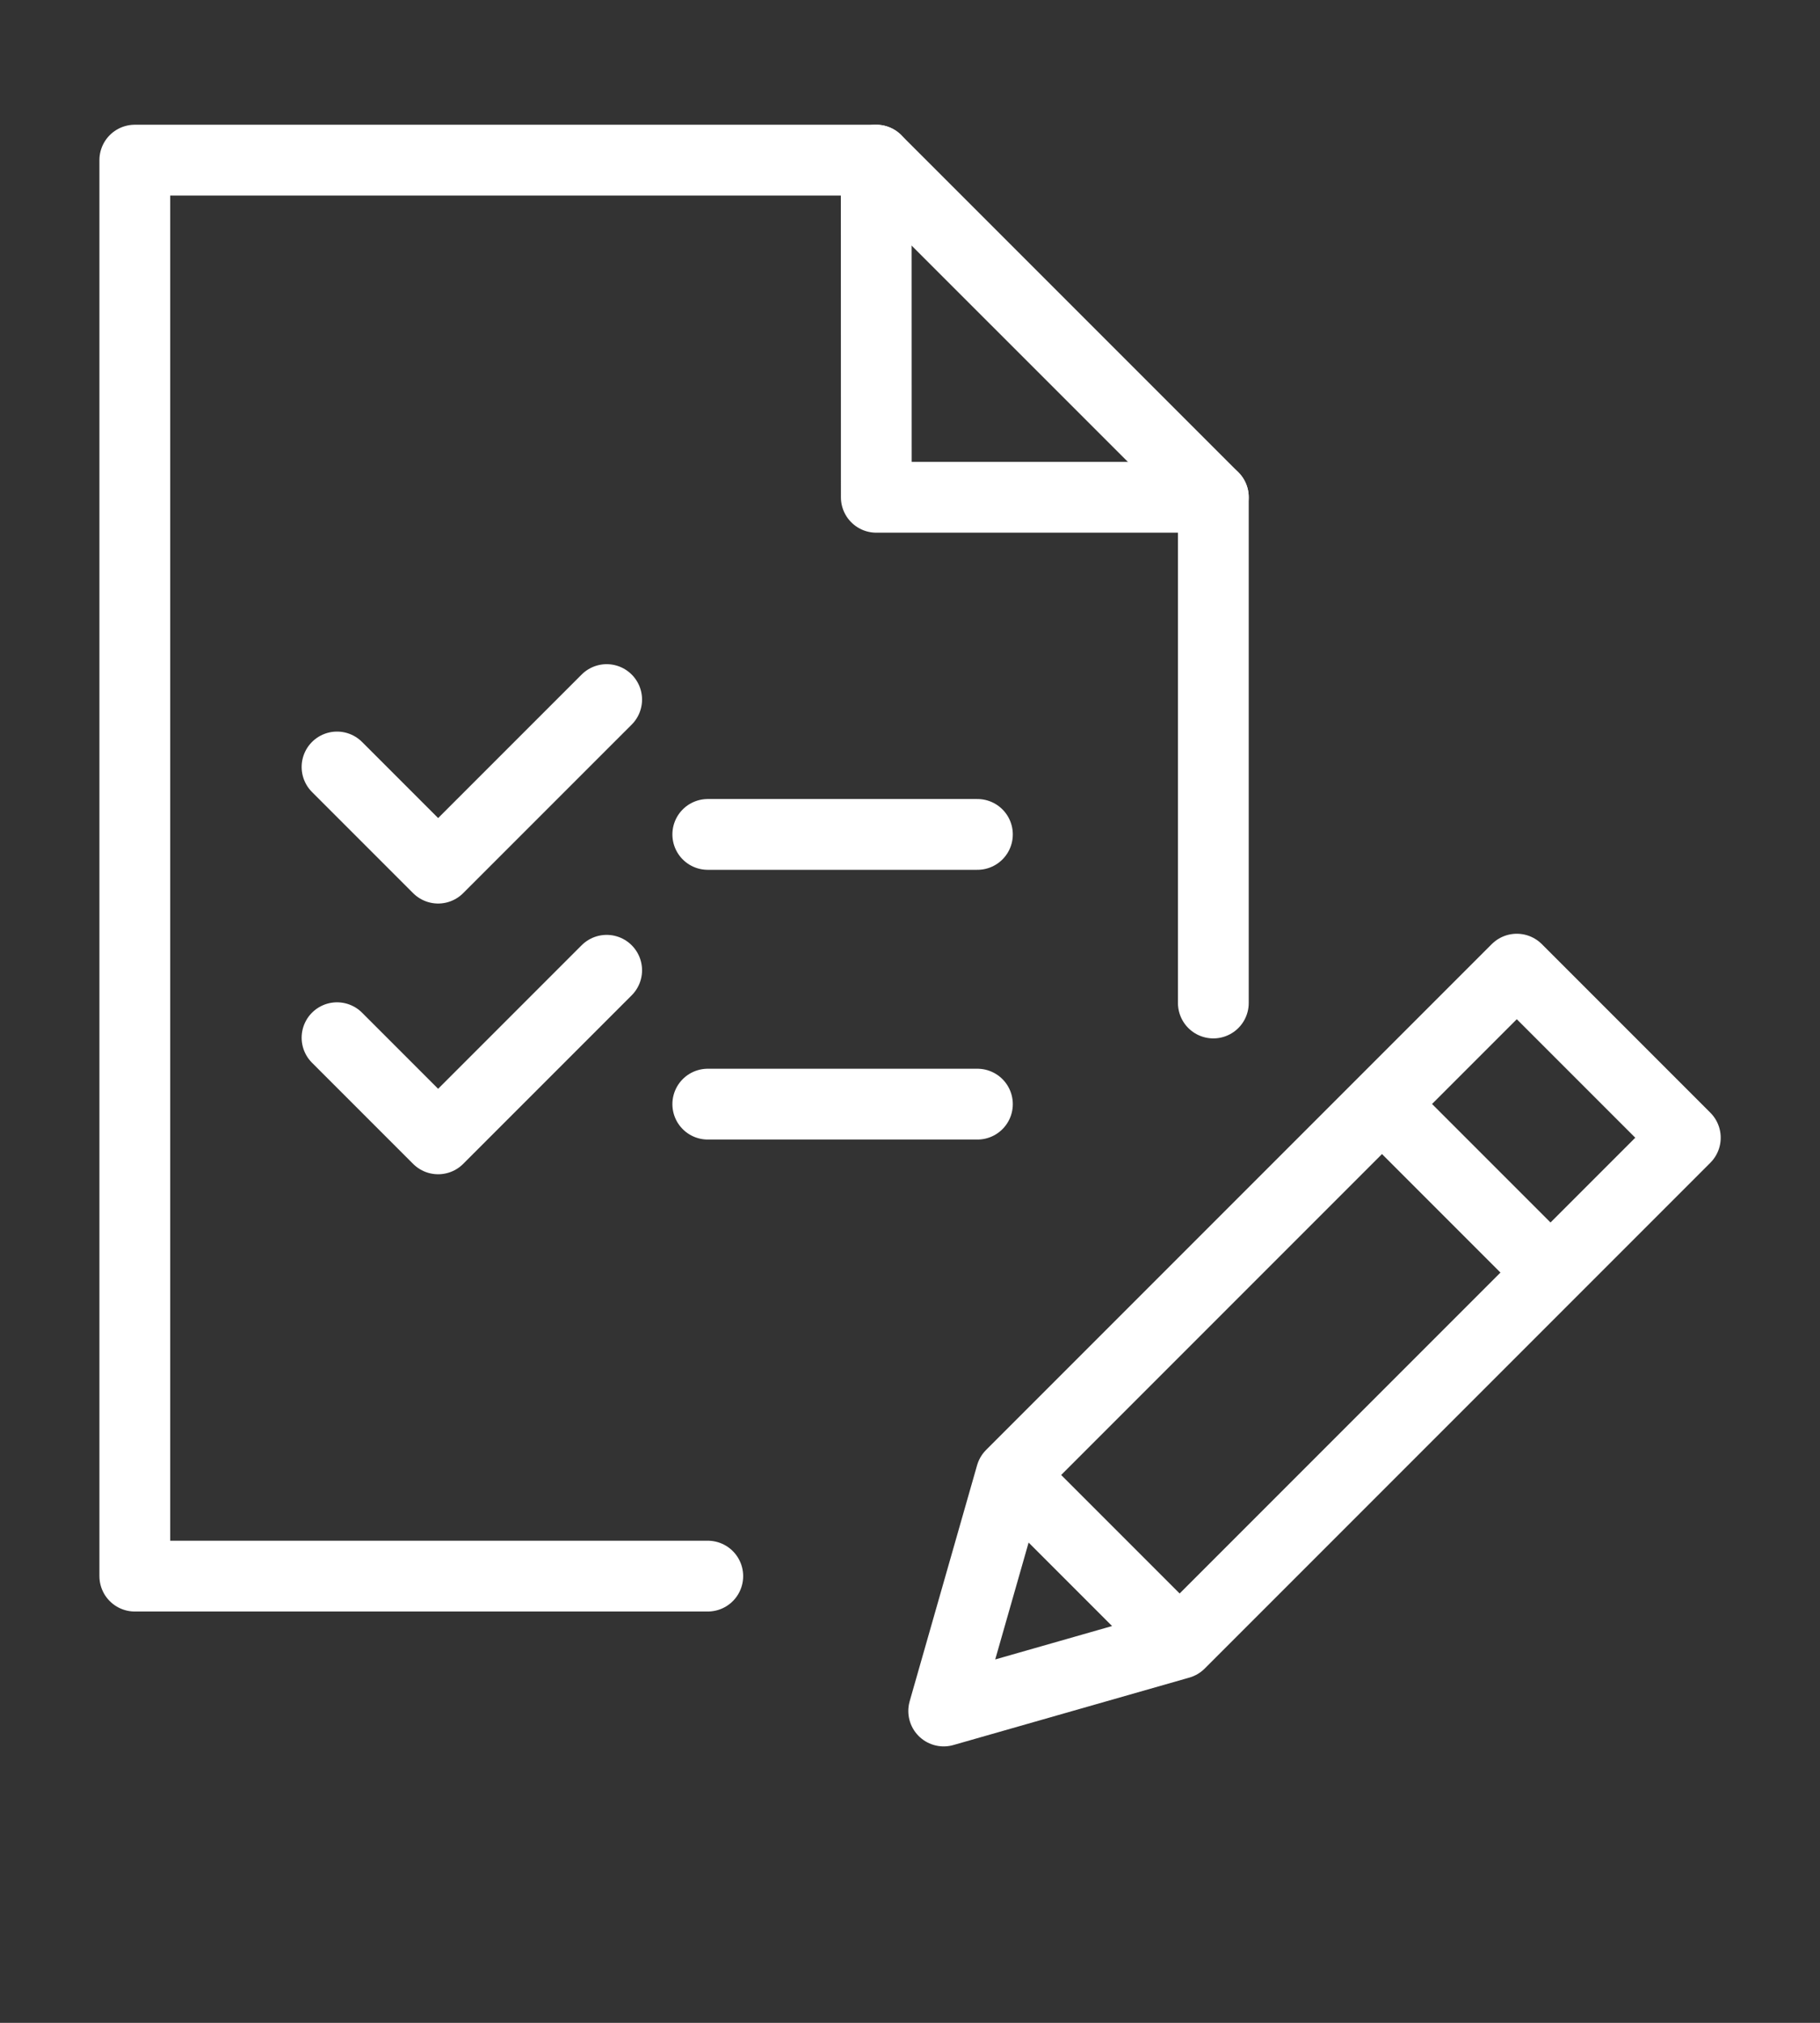 <svg width="72" height="80" xmlns="http://www.w3.org/2000/svg"><rect width="100%" height="100%" fill="#333333" stroke="none"/><g stroke-width="2.8" stroke="#FFF" fill="none" fill-rule="evenodd" stroke-linecap="round" stroke-linejoin="round"><path d="M46.667 65l-9.334 2.667L40 58.333l20.005-20.005 6.667 6.667zm8.005-21.339l6.667 6.667M40 58.333L46.667 65M28 33h10.667M28 43.667h10.667M24 27.667l-6.667 6.666-4-4M24 38.373l-6.667 6.667-4-4"/><path d="M28 62.333H5.333v-56h29.331L48 19.667v20"/><path d="M34.664 6.333l.003 13.334H48"/></g></svg>